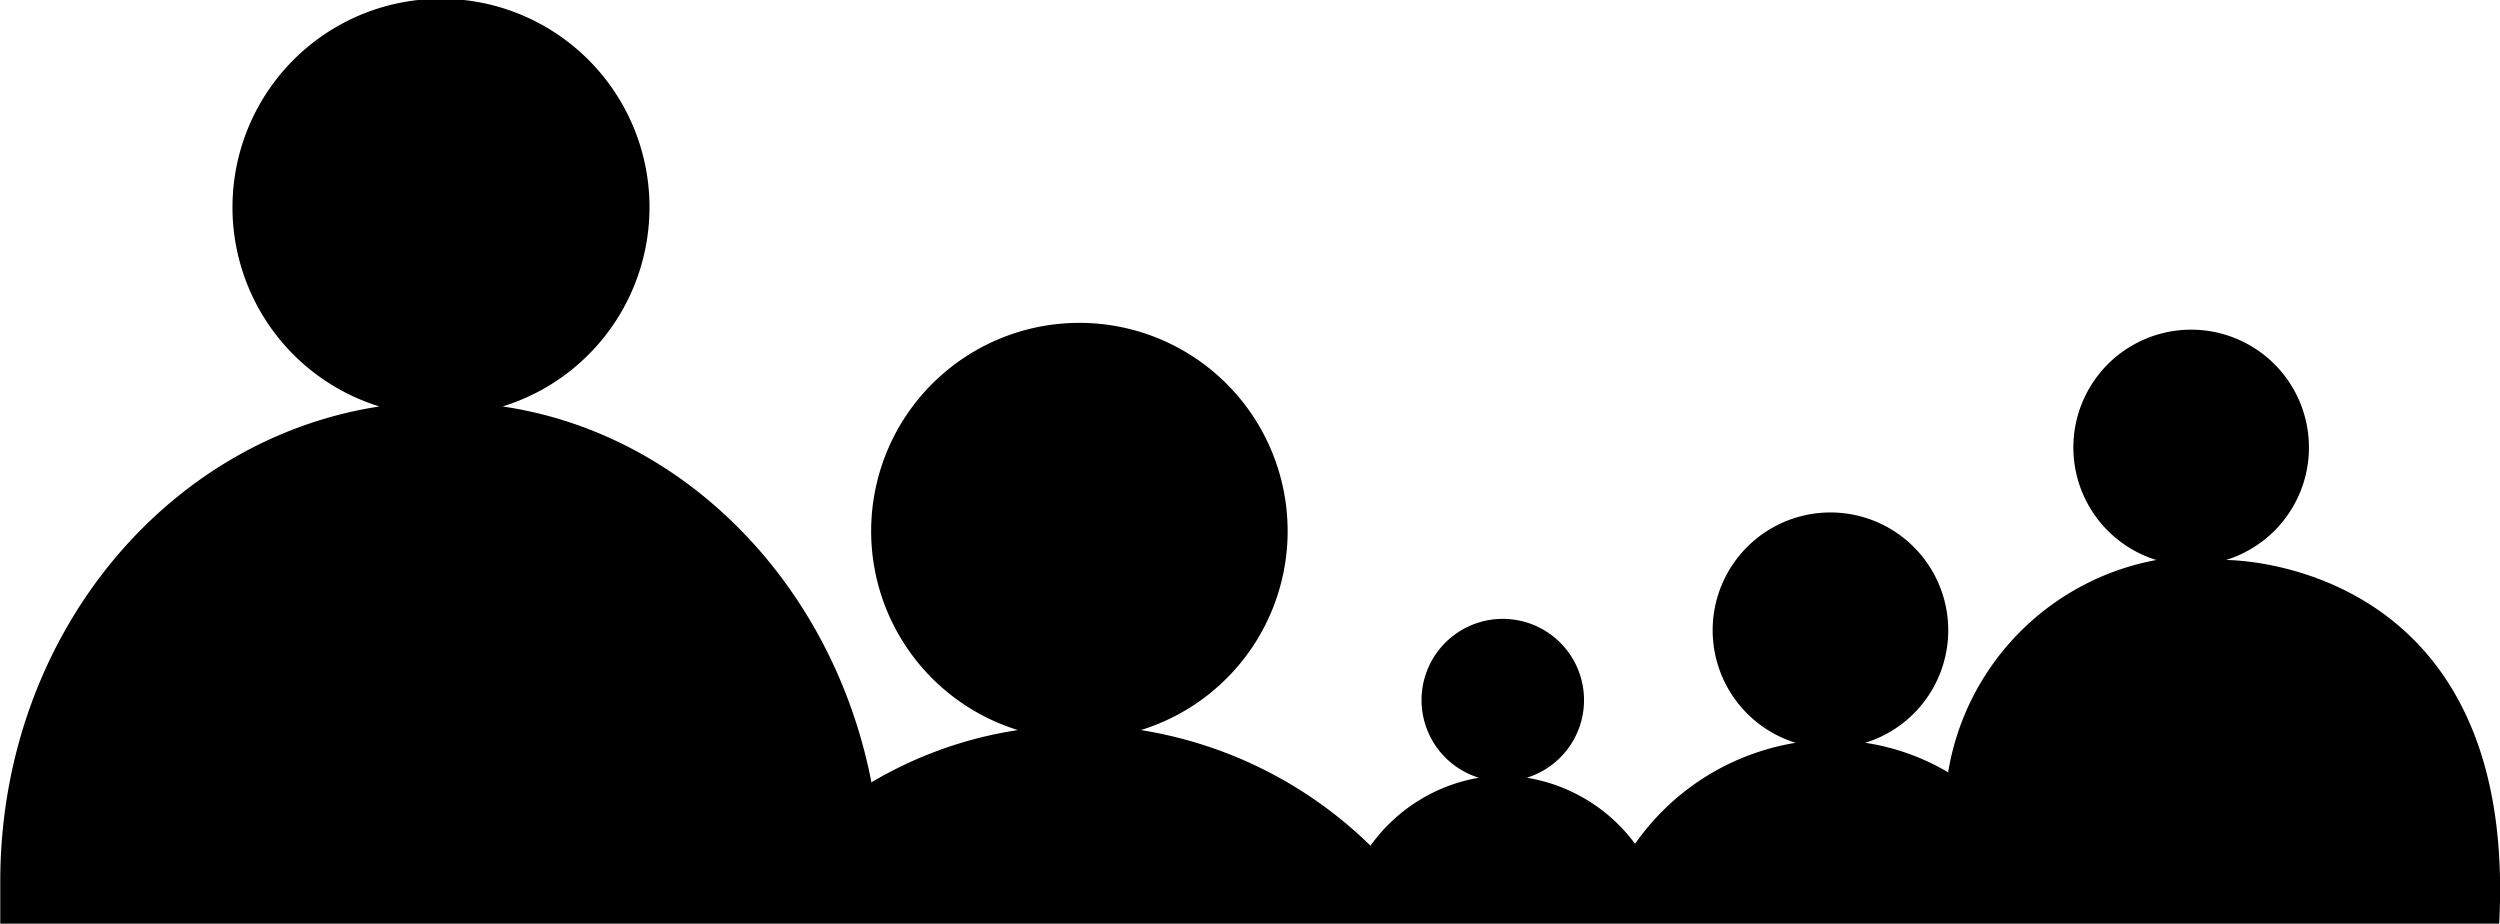 <svg id="Layer_2" data-name="Layer 2" xmlns="http://www.w3.org/2000/svg" viewBox="0 0 92.32 34.11"><title>people</title><path d="M1086.86,473.94H994.58v-1.37c0-.07,0-0.13,0-0.19,0-9,6.09-16.33,14-17.54a7.7,7.7,0,1,1,4.55,0c6.79,1,12.22,6.65,13.62,13.88a15,15,0,0,1,5.41-1.93,7.69,7.69,0,1,1,4.54,0,15.64,15.64,0,0,1,8.48,4.27,6.21,6.21,0,0,1,4-2.51,3,3,0,1,1,1.77,0,6.22,6.22,0,0,1,4,2.44,9,9,0,0,1,5.93-3.73,4.35,4.35,0,1,1,2.57,0,8.47,8.47,0,0,1,3.06,1.09,9.55,9.55,0,0,1,7.69-7.84,4.35,4.35,0,1,1,2.57,0S1087.58,460.41,1086.86,473.94Z" transform="translate(-994.57 -439.83)"/></svg>